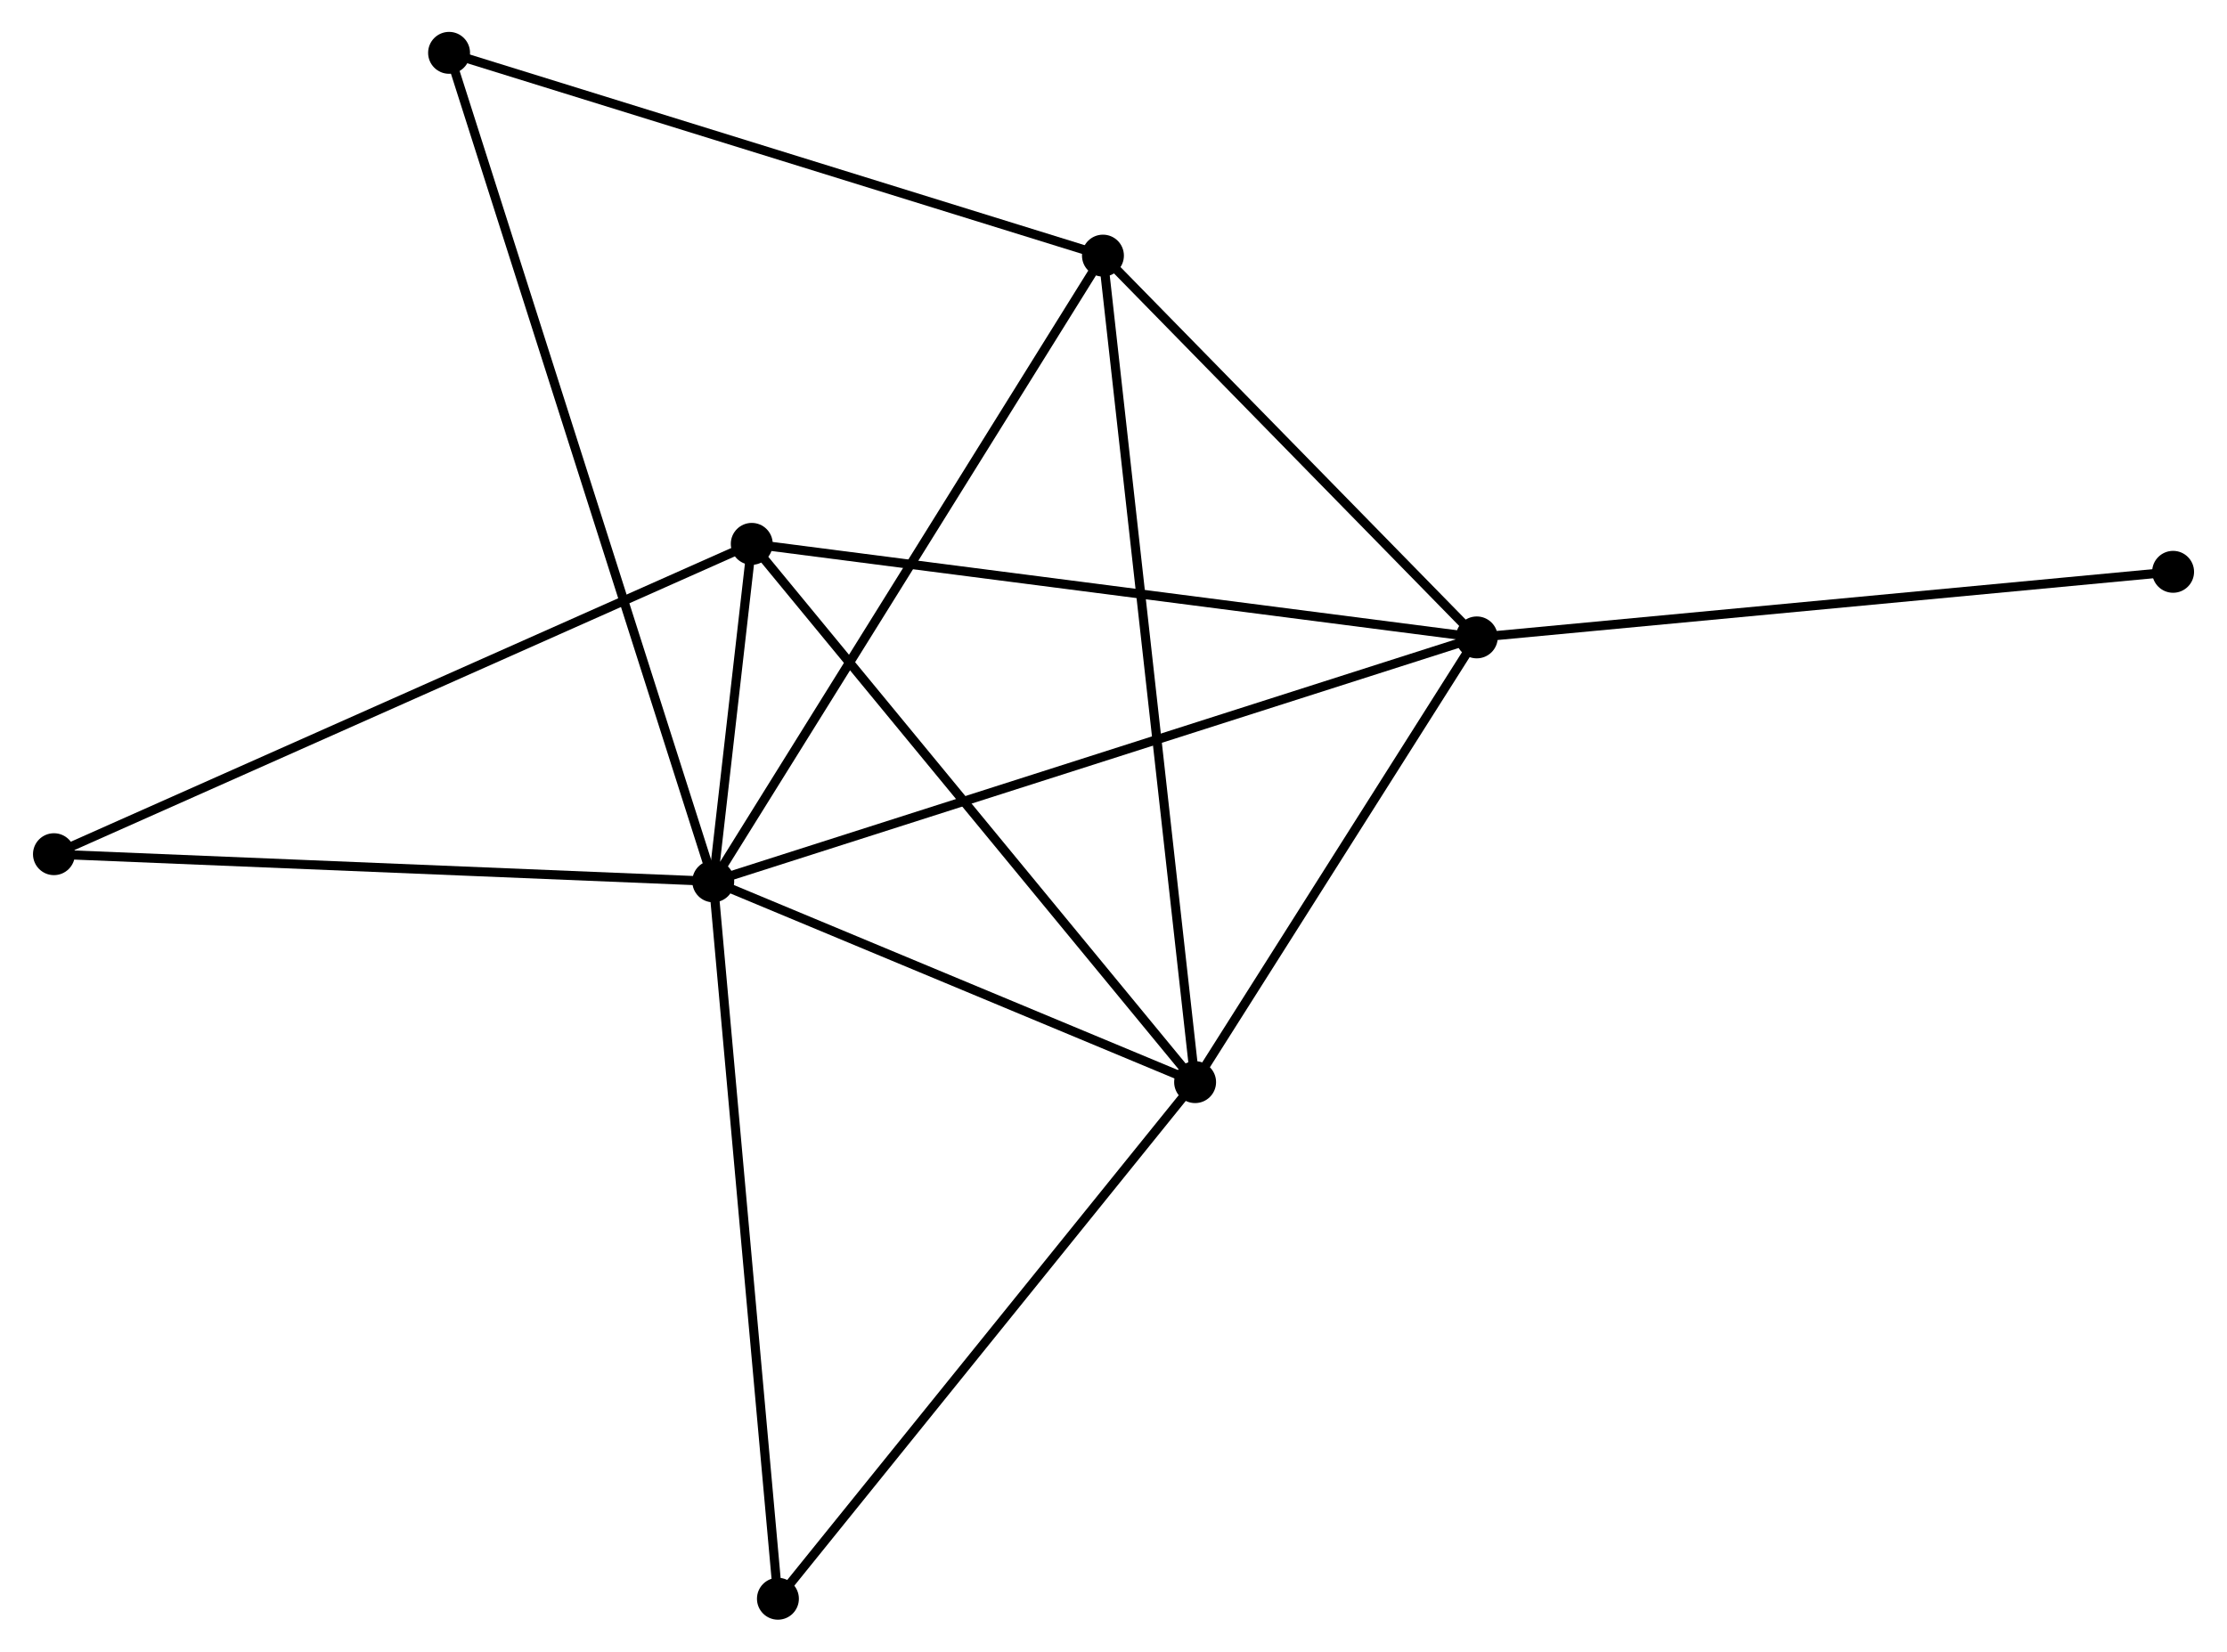 <?xml version="1.0" encoding="UTF-8" standalone="no"?>
<!DOCTYPE svg PUBLIC "-//W3C//DTD SVG 1.1//EN"
 "http://www.w3.org/Graphics/SVG/1.1/DTD/svg11.dtd">
<!-- Generated by graphviz version 2.36.0 (20140111.2315)
 -->
<!-- Title: %3 Pages: 1 -->
<svg width="244pt" height="181pt"
 viewBox="0.00 0.00 244.15 181.29" xmlns="http://www.w3.org/2000/svg" xmlns:xlink="http://www.w3.org/1999/xlink">
<g id="graph0" class="graph" transform="scale(1 1) rotate(0) translate(4 177.293)">
<title>%3</title>
<!-- 0 -->
<g id="node1" class="node"><title>0</title>
<ellipse fill="black" stroke="black" cx="74.151" cy="-80.547" rx="1.8" ry="1.8"/>
</g>
<!-- 1 -->
<g id="node2" class="node"><title>1</title>
<ellipse fill="black" stroke="black" cx="157.941" cy="-107.326" rx="1.8" ry="1.8"/>
</g>
<!-- 0&#45;&#45;1 -->
<g id="edge1" class="edge"><title>0&#45;&#45;1</title>
<path fill="none" stroke="black" d="M75.901,-81.107C86.806,-84.592 145.324,-103.294 156.201,-106.77"/>
</g>
<!-- 2 -->
<g id="node3" class="node"><title>2</title>
<ellipse fill="black" stroke="black" cx="127.031" cy="-58.509" rx="1.8" ry="1.8"/>
</g>
<!-- 0&#45;&#45;2 -->
<g id="edge2" class="edge"><title>0&#45;&#45;2</title>
<path fill="none" stroke="black" d="M75.911,-79.814C83.939,-76.468 117.057,-62.666 125.211,-59.268"/>
</g>
<!-- 3 -->
<g id="node4" class="node"><title>3</title>
<ellipse fill="black" stroke="black" cx="116.917" cy="-149.234" rx="1.8" ry="1.8"/>
</g>
<!-- 0&#45;&#45;3 -->
<g id="edge3" class="edge"><title>0&#45;&#45;3</title>
<path fill="none" stroke="black" d="M75.208,-82.245C81.074,-91.665 109.575,-137.442 115.74,-147.343"/>
</g>
<!-- 4 -->
<g id="node5" class="node"><title>4</title>
<ellipse fill="black" stroke="black" cx="78.378" cy="-117.594" rx="1.8" ry="1.8"/>
</g>
<!-- 0&#45;&#45;4 -->
<g id="edge4" class="edge"><title>0&#45;&#45;4</title>
<path fill="none" stroke="black" d="M74.379,-82.539C75.119,-89.032 77.457,-109.524 78.17,-115.77"/>
</g>
<!-- 5 -->
<g id="node6" class="node"><title>5</title>
<ellipse fill="black" stroke="black" cx="45.161" cy="-171.493" rx="1.8" ry="1.8"/>
</g>
<!-- 0&#45;&#45;5 -->
<g id="edge5" class="edge"><title>0&#45;&#45;5</title>
<path fill="none" stroke="black" d="M73.546,-82.447C69.773,-94.283 49.526,-157.799 45.763,-169.604"/>
</g>
<!-- 6 -->
<g id="node7" class="node"><title>6</title>
<ellipse fill="black" stroke="black" cx="1.8" cy="-83.53" rx="1.8" ry="1.8"/>
</g>
<!-- 0&#45;&#45;6 -->
<g id="edge6" class="edge"><title>0&#45;&#45;6</title>
<path fill="none" stroke="black" d="M72.064,-80.633C61.499,-81.069 14.018,-83.026 3.759,-83.449"/>
</g>
<!-- 7 -->
<g id="node8" class="node"><title>7</title>
<ellipse fill="black" stroke="black" cx="81.249" cy="-1.8" rx="1.8" ry="1.8"/>
</g>
<!-- 0&#45;&#45;7 -->
<g id="edge7" class="edge"><title>0&#45;&#45;7</title>
<path fill="none" stroke="black" d="M74.327,-78.601C75.309,-67.706 80.114,-14.395 81.079,-3.679"/>
</g>
<!-- 1&#45;&#45;2 -->
<g id="edge8" class="edge"><title>1&#45;&#45;2</title>
<path fill="none" stroke="black" d="M156.913,-105.702C152.22,-98.29 132.861,-67.717 128.095,-60.19"/>
</g>
<!-- 1&#45;&#45;3 -->
<g id="edge9" class="edge"><title>1&#45;&#45;3</title>
<path fill="none" stroke="black" d="M156.576,-108.72C150.348,-115.083 124.655,-141.329 118.329,-147.791"/>
</g>
<!-- 1&#45;&#45;4 -->
<g id="edge10" class="edge"><title>1&#45;&#45;4</title>
<path fill="none" stroke="black" d="M155.974,-107.58C144.967,-109 91.103,-115.952 80.276,-117.349"/>
</g>
<!-- 8 -->
<g id="node9" class="node"><title>8</title>
<ellipse fill="black" stroke="black" cx="234.355" cy="-114.525" rx="1.8" ry="1.8"/>
</g>
<!-- 1&#45;&#45;8 -->
<g id="edge11" class="edge"><title>1&#45;&#45;8</title>
<path fill="none" stroke="black" d="M159.83,-107.504C170.402,-108.5 222.133,-113.373 232.532,-114.353"/>
</g>
<!-- 2&#45;&#45;3 -->
<g id="edge12" class="edge"><title>2&#45;&#45;3</title>
<path fill="none" stroke="black" d="M126.82,-60.404C125.504,-72.211 118.44,-135.573 117.127,-147.349"/>
</g>
<!-- 2&#45;&#45;4 -->
<g id="edge13" class="edge"><title>2&#45;&#45;4</title>
<path fill="none" stroke="black" d="M125.828,-59.97C119.156,-68.073 86.731,-107.451 79.717,-115.968"/>
</g>
<!-- 2&#45;&#45;7 -->
<g id="edge14" class="edge"><title>2&#45;&#45;7</title>
<path fill="none" stroke="black" d="M125.899,-57.108C119.62,-49.33 89.108,-11.536 82.509,-3.361"/>
</g>
<!-- 3&#45;&#45;5 -->
<g id="edge15" class="edge"><title>3&#45;&#45;5</title>
<path fill="none" stroke="black" d="M115.143,-149.784C105.302,-152.837 57.48,-167.672 47.136,-170.88"/>
</g>
<!-- 4&#45;&#45;6 -->
<g id="edge16" class="edge"><title>4&#45;&#45;6</title>
<path fill="none" stroke="black" d="M76.485,-116.752C65.89,-112.039 14.048,-88.978 3.627,-84.343"/>
</g>
</g>
</svg>
